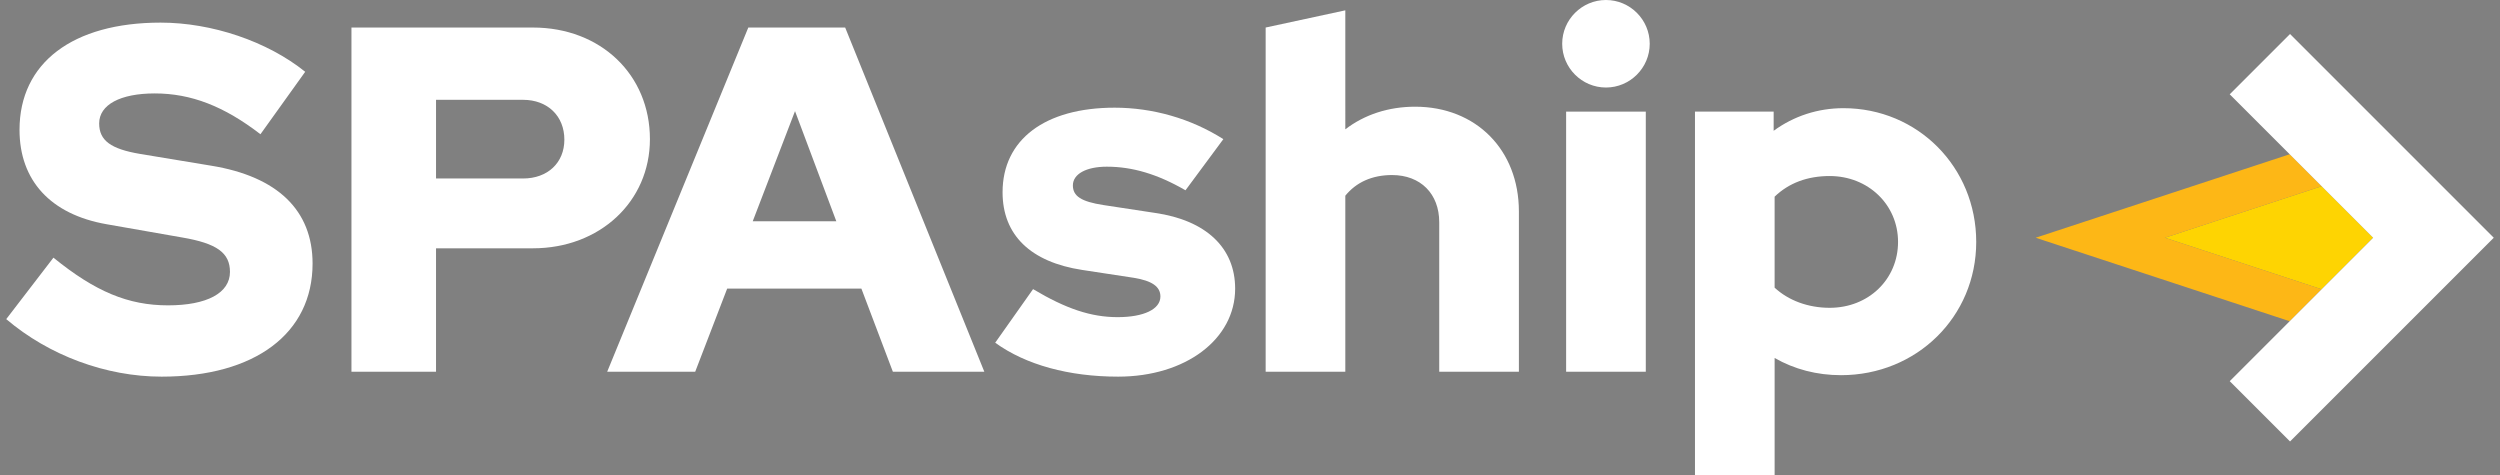 <?xml version="1.0" encoding="utf-8"?>
<!-- Generator: Adobe Illustrator 23.0.6, SVG Export Plug-In . SVG Version: 6.00 Build 0)  -->
<svg version="1.1" id="Layer_1" xmlns="http://www.w3.org/2000/svg" xmlns:xlink="http://www.w3.org/1999/xlink" x="0px" y="0px"
	 viewBox="0 0 432 82.163" style="enable-background:new 0 0 432 82.163;" xml:space="preserve">
<rect x="0" y="0" width="432" height="82.163" fill="#808080" stroke="none"/>
<style type="text/css">
	.st0{fill:none;}
	.st1{fill:#FED402;}
	.st2{fill:#FDB716;}
	.st3{fill:#FFFFFF;}
</style>
<g>
	<path d="M165.042-199.643c4.144,3.364,7.41,4.729,11.359,4.729c3.851,0,6.143-1.219,6.143-3.315c0-1.901-1.316-2.828-4.729-3.413
		l-7.508-1.316c-5.558-0.975-8.629-4.339-8.629-9.36c0-6.63,5.265-10.628,13.992-10.628c5.07,0,10.579,1.853,14.333,4.875
		l-4.437,6.191c-3.607-2.779-6.874-4.046-10.481-4.046c-3.413,0-5.509,1.122-5.509,2.974c0,1.706,1.17,2.535,4.047,3.022l7.069,1.17
		c6.582,1.073,10.043,4.437,10.043,9.702c0,6.923-5.704,11.213-14.967,11.213c-5.509,0-11.165-2.096-15.406-5.704L165.042-199.643z"
		/>
	<path d="M194.59-222.459h17.989c6.728,0,11.603,4.68,11.603,11.067c0,6.191-4.973,10.823-11.603,10.823h-9.604v12.237h-8.385
		V-222.459z M202.975-215.292v7.8h8.629c2.438,0,4.095-1.56,4.095-3.851c0-2.34-1.657-3.949-4.095-3.949H202.975z"/>
	<path d="M233.937-222.459h9.604l13.797,34.126h-9.068l-3.12-8.239H231.84l-3.169,8.239h-8.727L233.937-222.459z M242.663-203.25
		l-4.095-10.92l-4.192,10.92H242.663z"/>
	<path d="M262.168-196.523c3.266,1.95,5.752,2.779,8.385,2.779c2.583,0,4.241-0.78,4.241-2.047c0-0.975-0.829-1.56-2.632-1.853
		l-5.119-0.78c-5.119-0.78-7.898-3.461-7.898-7.703c0-5.216,4.193-8.385,11.116-8.385c3.754,0,7.556,1.072,10.774,3.12l-3.754,5.07
		c-2.779-1.609-5.265-2.34-7.8-2.34c-2.047,0-3.364,0.731-3.364,1.853c0,1.073,0.829,1.609,3.022,1.95l5.119,0.78
		c5.07,0.731,7.946,3.461,7.946,7.508c0,5.021-4.924,8.727-11.603,8.727c-4.875,0-9.166-1.17-12.188-3.364L262.168-196.523z"/>
	<path d="M285.231-222.459l7.898-1.706v11.798c1.901-1.462,4.29-2.243,6.923-2.243c6.045,0,10.287,4.29,10.287,10.384v15.893h-7.898
		v-14.82c0-2.828-1.853-4.681-4.68-4.681c-1.999,0-3.559,0.731-4.631,2.048v17.453h-7.898V-222.459z"/>
	<path d="M314.632-220.85c0-2.389,1.95-4.339,4.339-4.339c2.389,0,4.339,1.95,4.339,4.339c0,2.389-1.95,4.339-4.339,4.339
		C316.582-216.511,314.632-218.461,314.632-220.85z M322.92-188.332h-7.898v-25.79h7.898V-188.332z"/>
	<path d="M327.796-214.122h7.801v1.901c1.998-1.463,4.388-2.243,6.923-2.243c7.361,0,13.162,5.85,13.162,13.26
		c0,7.411-5.898,13.212-13.406,13.212c-2.389,0-4.632-0.585-6.582-1.707v11.652h-7.897V-214.122z M335.694-205.688v9.019
		c1.365,1.268,3.315,1.999,5.461,1.999c3.852,0,6.776-2.828,6.776-6.533s-2.974-6.533-6.776-6.533
		C338.96-207.736,337.108-207.053,335.694-205.688z"/>
</g>
<polygon points="411.847,-201.618 411.848,-201.618 387.649,-225.817 381.67,-219.837 399.89,-201.617 381.671,-183.397 
	387.65,-177.418 411.849,-201.616 "/>
<path class="st0" d="M90.385,17.248H75.346v13.595h15.039c4.249,0,7.137-2.719,7.137-6.712
	C97.523,20.052,94.634,17.248,90.385,17.248z"/>
<path class="st0" d="M316.172,30.418c-3.824,0-7.053,1.19-9.518,3.569v15.719c2.379,2.209,5.778,3.483,9.518,3.483
	c6.713,0,11.81-4.928,11.81-11.386S322.8,30.418,316.172,30.418z"/>
<polygon class="st0" points="130.072,38.235 144.516,38.235 137.379,19.203 "/>
<polygon class="st1" points="401.177,49.986 410.08,41.082 401.176,32.178 374.089,41.082 "/>
<polygon class="st2" points="401.177,49.986 374.089,41.082 401.176,32.178 395.653,26.655 351.763,41.082 395.654,55.508 "/>
<g>
	<path class="st3" d="M36.509,28.634l-12.32-2.039c-5.013-0.849-7.053-2.294-7.053-5.268c0-3.229,3.654-5.183,9.602-5.183
		c6.287,0,11.98,2.209,18.268,7.052l7.732-10.791c-6.542-5.268-16.143-8.496-24.98-8.496c-15.209,0-24.385,6.967-24.385,18.523
		c0,8.752,5.353,14.614,15.039,16.314l13.085,2.294c5.948,1.019,8.242,2.634,8.242,5.948c0,3.653-3.994,5.777-10.706,5.777
		c-6.883,0-12.575-2.379-19.798-8.242L1.078,55.144c7.392,6.287,17.248,9.941,26.85,9.941c16.143,0,26.085-7.477,26.085-19.542
		C54.013,36.366,47.98,30.503,36.509,28.634z"/>
	<path class="st3" d="M112.307,24.046c0-11.131-8.496-19.288-20.222-19.288H60.732v59.477h14.614V42.908h16.738
		C103.64,42.908,112.307,34.837,112.307,24.046z M90.385,30.843H75.346V17.248h15.039c4.249,0,7.137,2.804,7.137,6.883
		C97.523,28.124,94.634,30.843,90.385,30.843z"/>
	<path class="st3" d="M129.307,4.758l-24.385,59.477h15.209l5.523-14.36h23.196l5.438,14.36h15.804L146.046,4.758H129.307z
		 M130.072,38.235l7.307-19.033l7.137,19.033H130.072z"/>
	<path class="st3" d="M199.583,36.79l-8.922-1.359c-3.824-0.595-5.268-1.529-5.268-3.399c0-1.954,2.294-3.229,5.863-3.229
		c4.418,0,8.752,1.275,13.595,4.079l6.542-8.837c-5.608-3.569-12.235-5.438-18.777-5.438c-12.065,0-19.373,5.523-19.373,14.614
		c0,7.392,4.843,12.065,13.765,13.425l8.922,1.36c3.144,0.51,4.588,1.529,4.588,3.229c0,2.209-2.889,3.568-7.392,3.568
		c-4.589,0-8.922-1.444-14.614-4.843l-6.542,9.261c5.268,3.824,12.745,5.863,21.242,5.863c11.64,0,20.221-6.457,20.221-15.209
		C213.432,42.823,208.42,38.065,199.583,36.79z"/>
	<path class="st3" d="M244.536,18.438c-4.589,0-8.752,1.36-12.065,3.909V1.785l-13.765,2.973v59.477h13.765V33.817
		c1.869-2.294,4.588-3.569,8.072-3.569c4.928,0,8.157,3.23,8.157,8.158v25.83h13.765V36.536
		C262.464,25.915,255.072,18.438,244.536,18.438z"/>
	<path class="st3" d="M277.51,0c-4.164,0-7.563,3.399-7.563,7.562c0,4.164,3.399,7.562,7.563,7.562c4.163,0,7.562-3.398,7.562-7.562
		C285.072,3.399,281.673,0,277.51,0z"/>
	<rect x="270.627" y="19.288" class="st3" width="13.765" height="44.947"/>
	<path class="st3" d="M318.552,18.693c-4.418,0-8.583,1.359-12.065,3.909v-3.314h-13.596v62.875h13.764V61.856
		c3.399,1.955,7.308,2.974,11.471,2.974c13.085,0,23.365-10.111,23.365-23.026C341.491,28.889,331.382,18.693,318.552,18.693z
		 M316.172,53.189c-3.739,0-7.138-1.274-9.518-3.483V33.987c2.465-2.379,5.693-3.569,9.518-3.569c6.628,0,11.81,4.928,11.81,11.386
		S322.885,53.189,316.172,53.189z"/>
	<polygon class="st3" points="430.92,41.081 430.92,41.08 411.339,21.499 395.718,5.877 385.296,16.299 395.653,26.655 
		401.176,32.178 410.08,41.082 401.177,49.986 395.654,55.508 385.298,65.865 395.719,76.286 430.922,41.083 430.921,41.082 	"/>
</g>
</svg>
